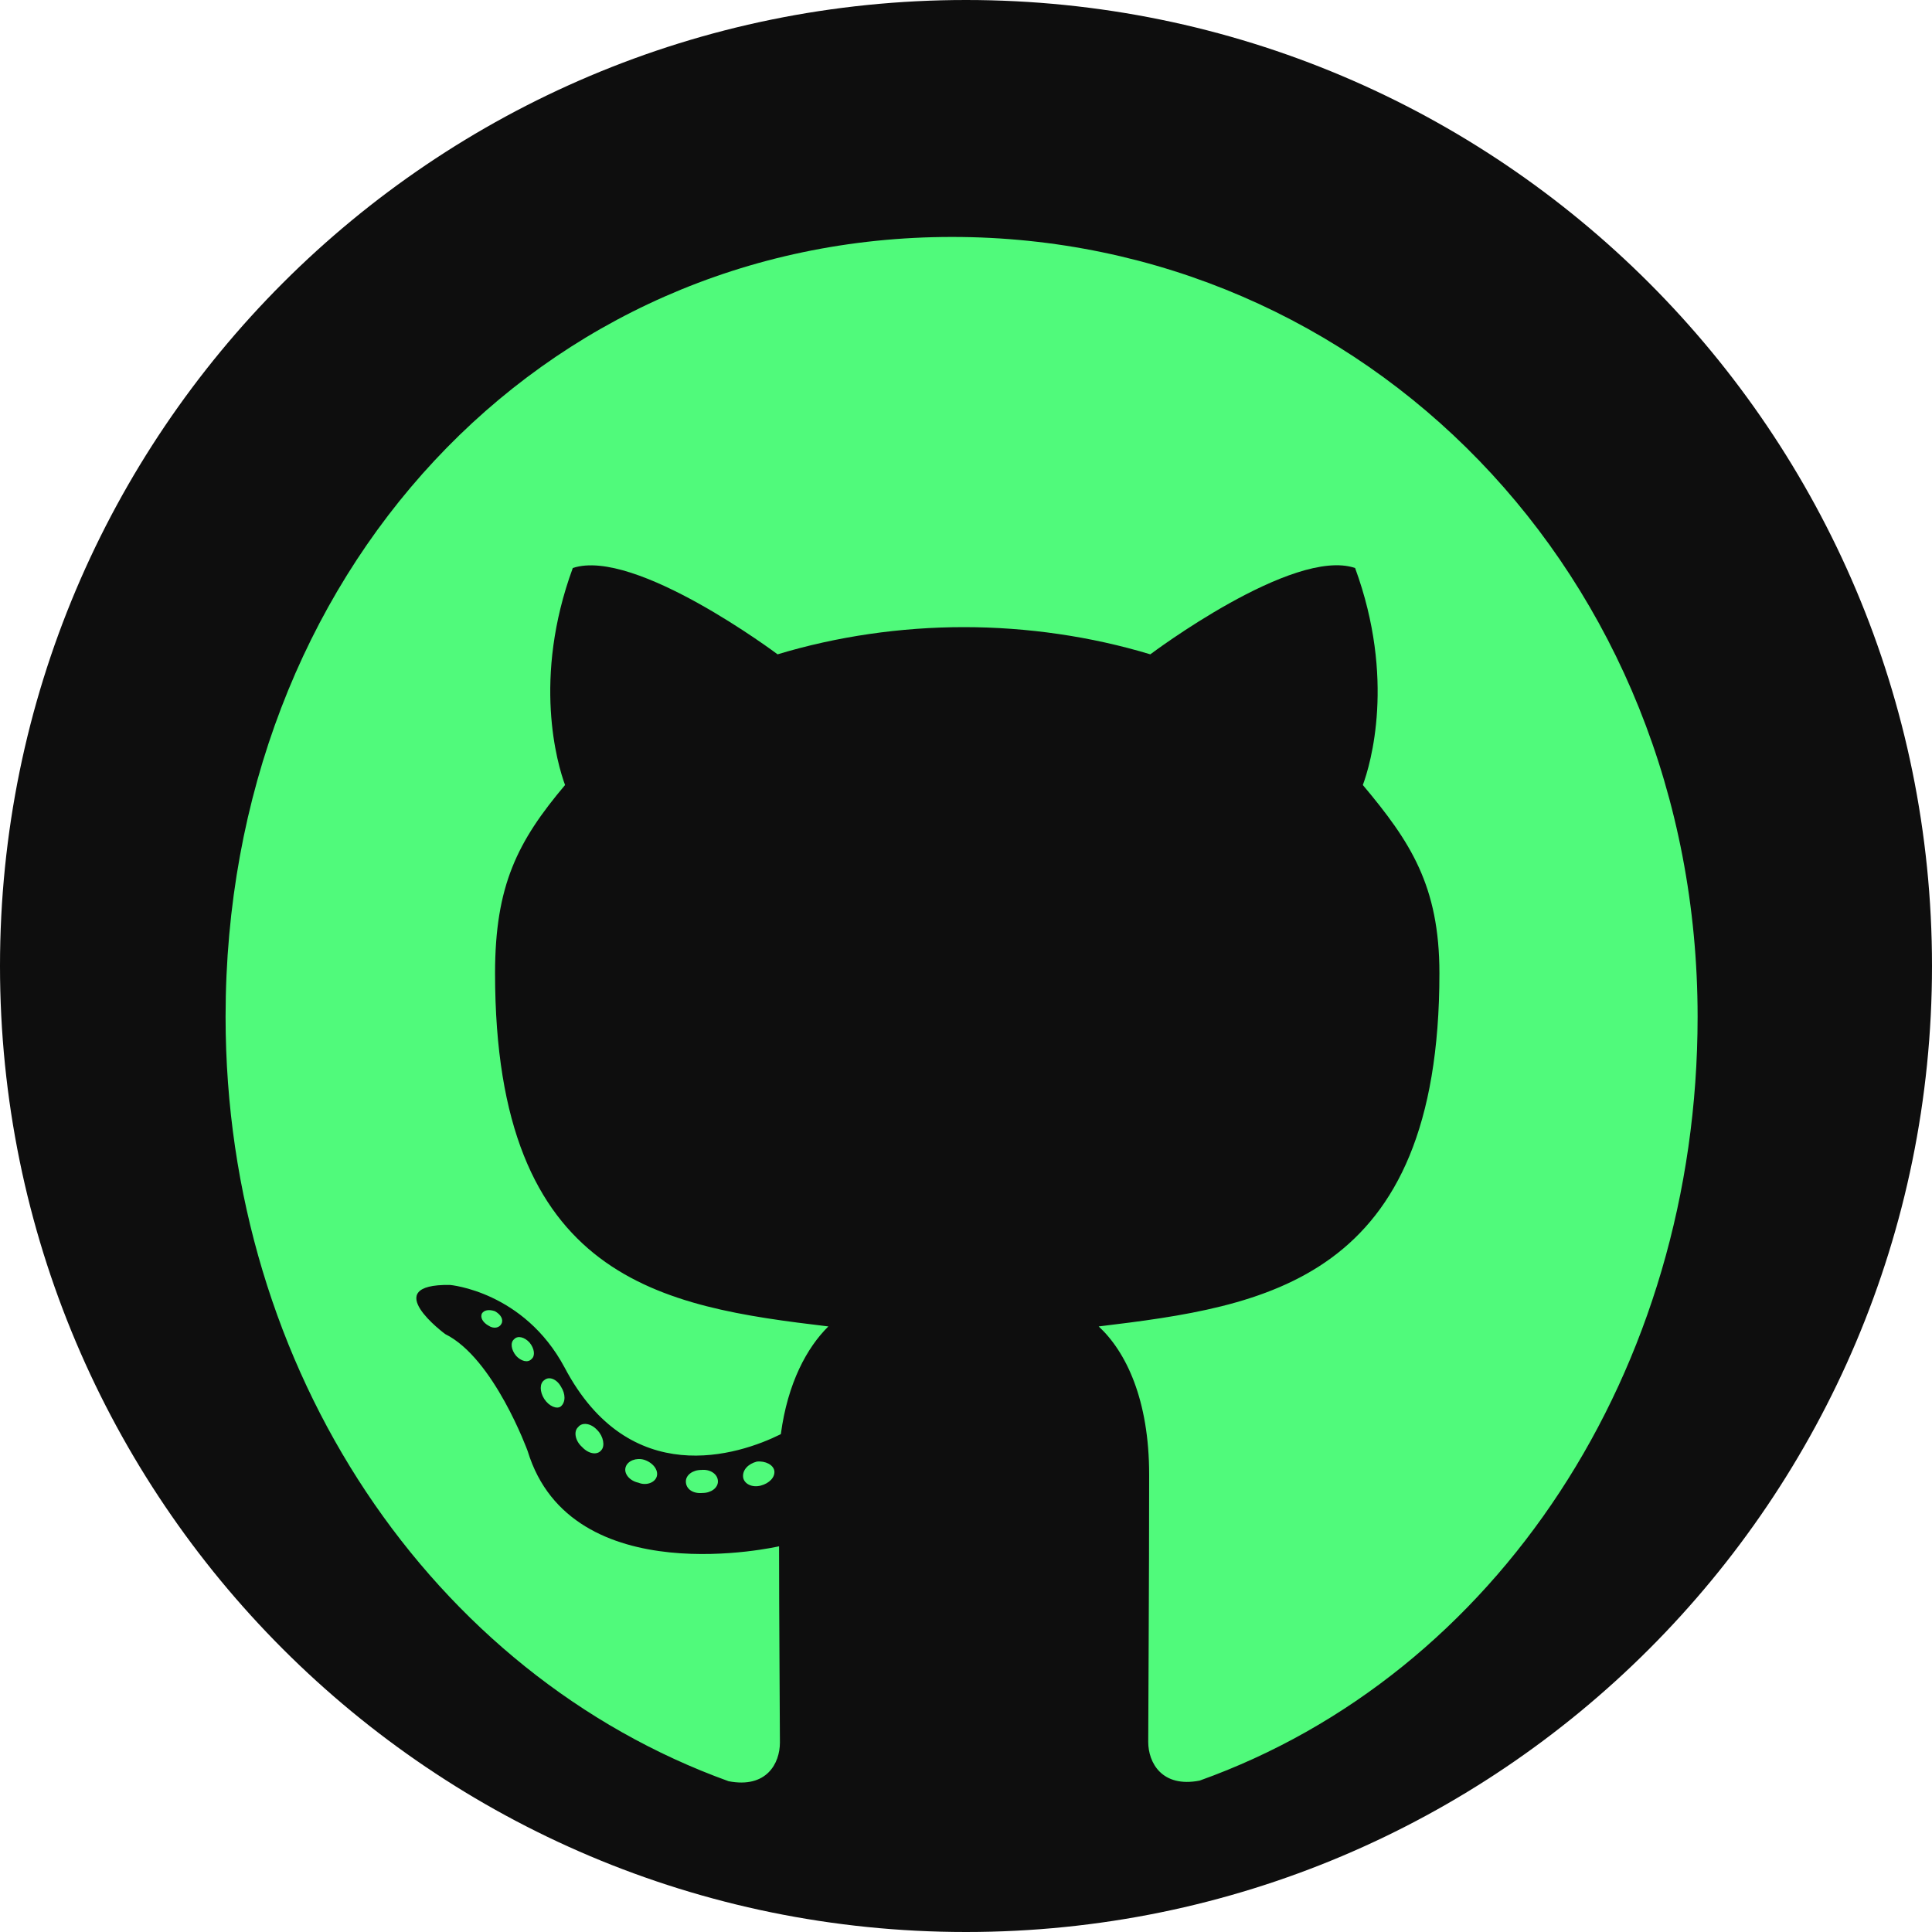 <svg width="25" height="25" viewBox="0 0 25 25" fill="none" xmlns="http://www.w3.org/2000/svg">
<path d="M25 12.5C25 19.404 19.404 25 12.5 25C5.596 25 0 19.404 0 12.5C0 5.596 5.596 0 12.5 0C19.404 0 25 5.596 25 12.5Z" fill="#0E0E0E"/>
<path d="M9.29 19.17C9.29 19.253 9.202 19.319 9.09 19.319C8.963 19.331 8.875 19.265 8.875 19.17C8.875 19.087 8.963 19.021 9.075 19.021C9.19 19.009 9.29 19.075 9.29 19.17ZM8.096 18.984C8.069 19.067 8.146 19.162 8.261 19.186C8.361 19.228 8.476 19.186 8.499 19.104C8.522 19.021 8.449 18.926 8.334 18.889C8.234 18.86 8.122 18.901 8.096 18.984ZM9.793 18.913C9.682 18.942 9.605 19.021 9.616 19.116C9.628 19.199 9.728 19.253 9.843 19.224C9.954 19.195 10.031 19.116 10.02 19.033C10.008 18.955 9.904 18.901 9.793 18.913ZM12.32 3.066C6.993 3.066 2.919 7.421 2.919 13.157C2.919 17.743 5.599 21.668 9.428 23.049C9.92 23.144 10.092 22.817 10.092 22.549C10.092 22.292 10.081 20.878 10.081 20.009C10.081 20.009 7.393 20.63 6.828 18.777C6.828 18.777 6.391 17.574 5.761 17.263C5.761 17.263 4.881 16.614 5.822 16.627C5.822 16.627 6.778 16.709 7.305 17.694C8.146 19.29 9.555 18.831 10.104 18.558C10.192 17.896 10.442 17.437 10.719 17.164C8.572 16.908 6.406 16.573 6.406 12.594C6.406 11.457 6.698 10.886 7.312 10.158C7.212 9.89 6.886 8.781 7.412 7.35C8.215 7.082 10.062 8.467 10.062 8.467C10.83 8.235 11.655 8.115 12.473 8.115C13.291 8.115 14.117 8.235 14.885 8.467C14.885 8.467 16.732 7.077 17.535 7.35C18.061 8.785 17.735 9.89 17.635 10.158C18.249 10.89 18.626 11.461 18.626 12.594C18.626 16.585 16.364 16.904 14.217 17.164C14.57 17.491 14.87 18.111 14.87 19.083C14.87 20.477 14.858 22.201 14.858 22.54C14.858 22.809 15.035 23.136 15.523 23.041C19.363 21.668 21.967 17.743 21.967 13.157C21.967 7.421 17.646 3.066 12.32 3.066ZM6.652 17.33C6.602 17.371 6.613 17.466 6.679 17.545C6.74 17.611 6.828 17.64 6.878 17.586C6.928 17.545 6.917 17.45 6.851 17.371C6.79 17.305 6.702 17.276 6.652 17.33ZM6.237 16.995C6.21 17.048 6.248 17.114 6.325 17.156C6.387 17.197 6.463 17.185 6.49 17.127C6.517 17.073 6.479 17.007 6.402 16.966C6.325 16.941 6.264 16.953 6.237 16.995ZM7.481 18.467C7.42 18.521 7.443 18.645 7.531 18.723C7.619 18.818 7.731 18.831 7.781 18.765C7.831 18.711 7.808 18.587 7.731 18.508C7.646 18.413 7.531 18.401 7.481 18.467ZM7.043 17.859C6.982 17.9 6.982 18.008 7.043 18.103C7.105 18.198 7.208 18.239 7.258 18.198C7.32 18.144 7.32 18.037 7.258 17.942C7.205 17.846 7.105 17.805 7.043 17.859Z" fill="#50FA7B"/>
</svg>
